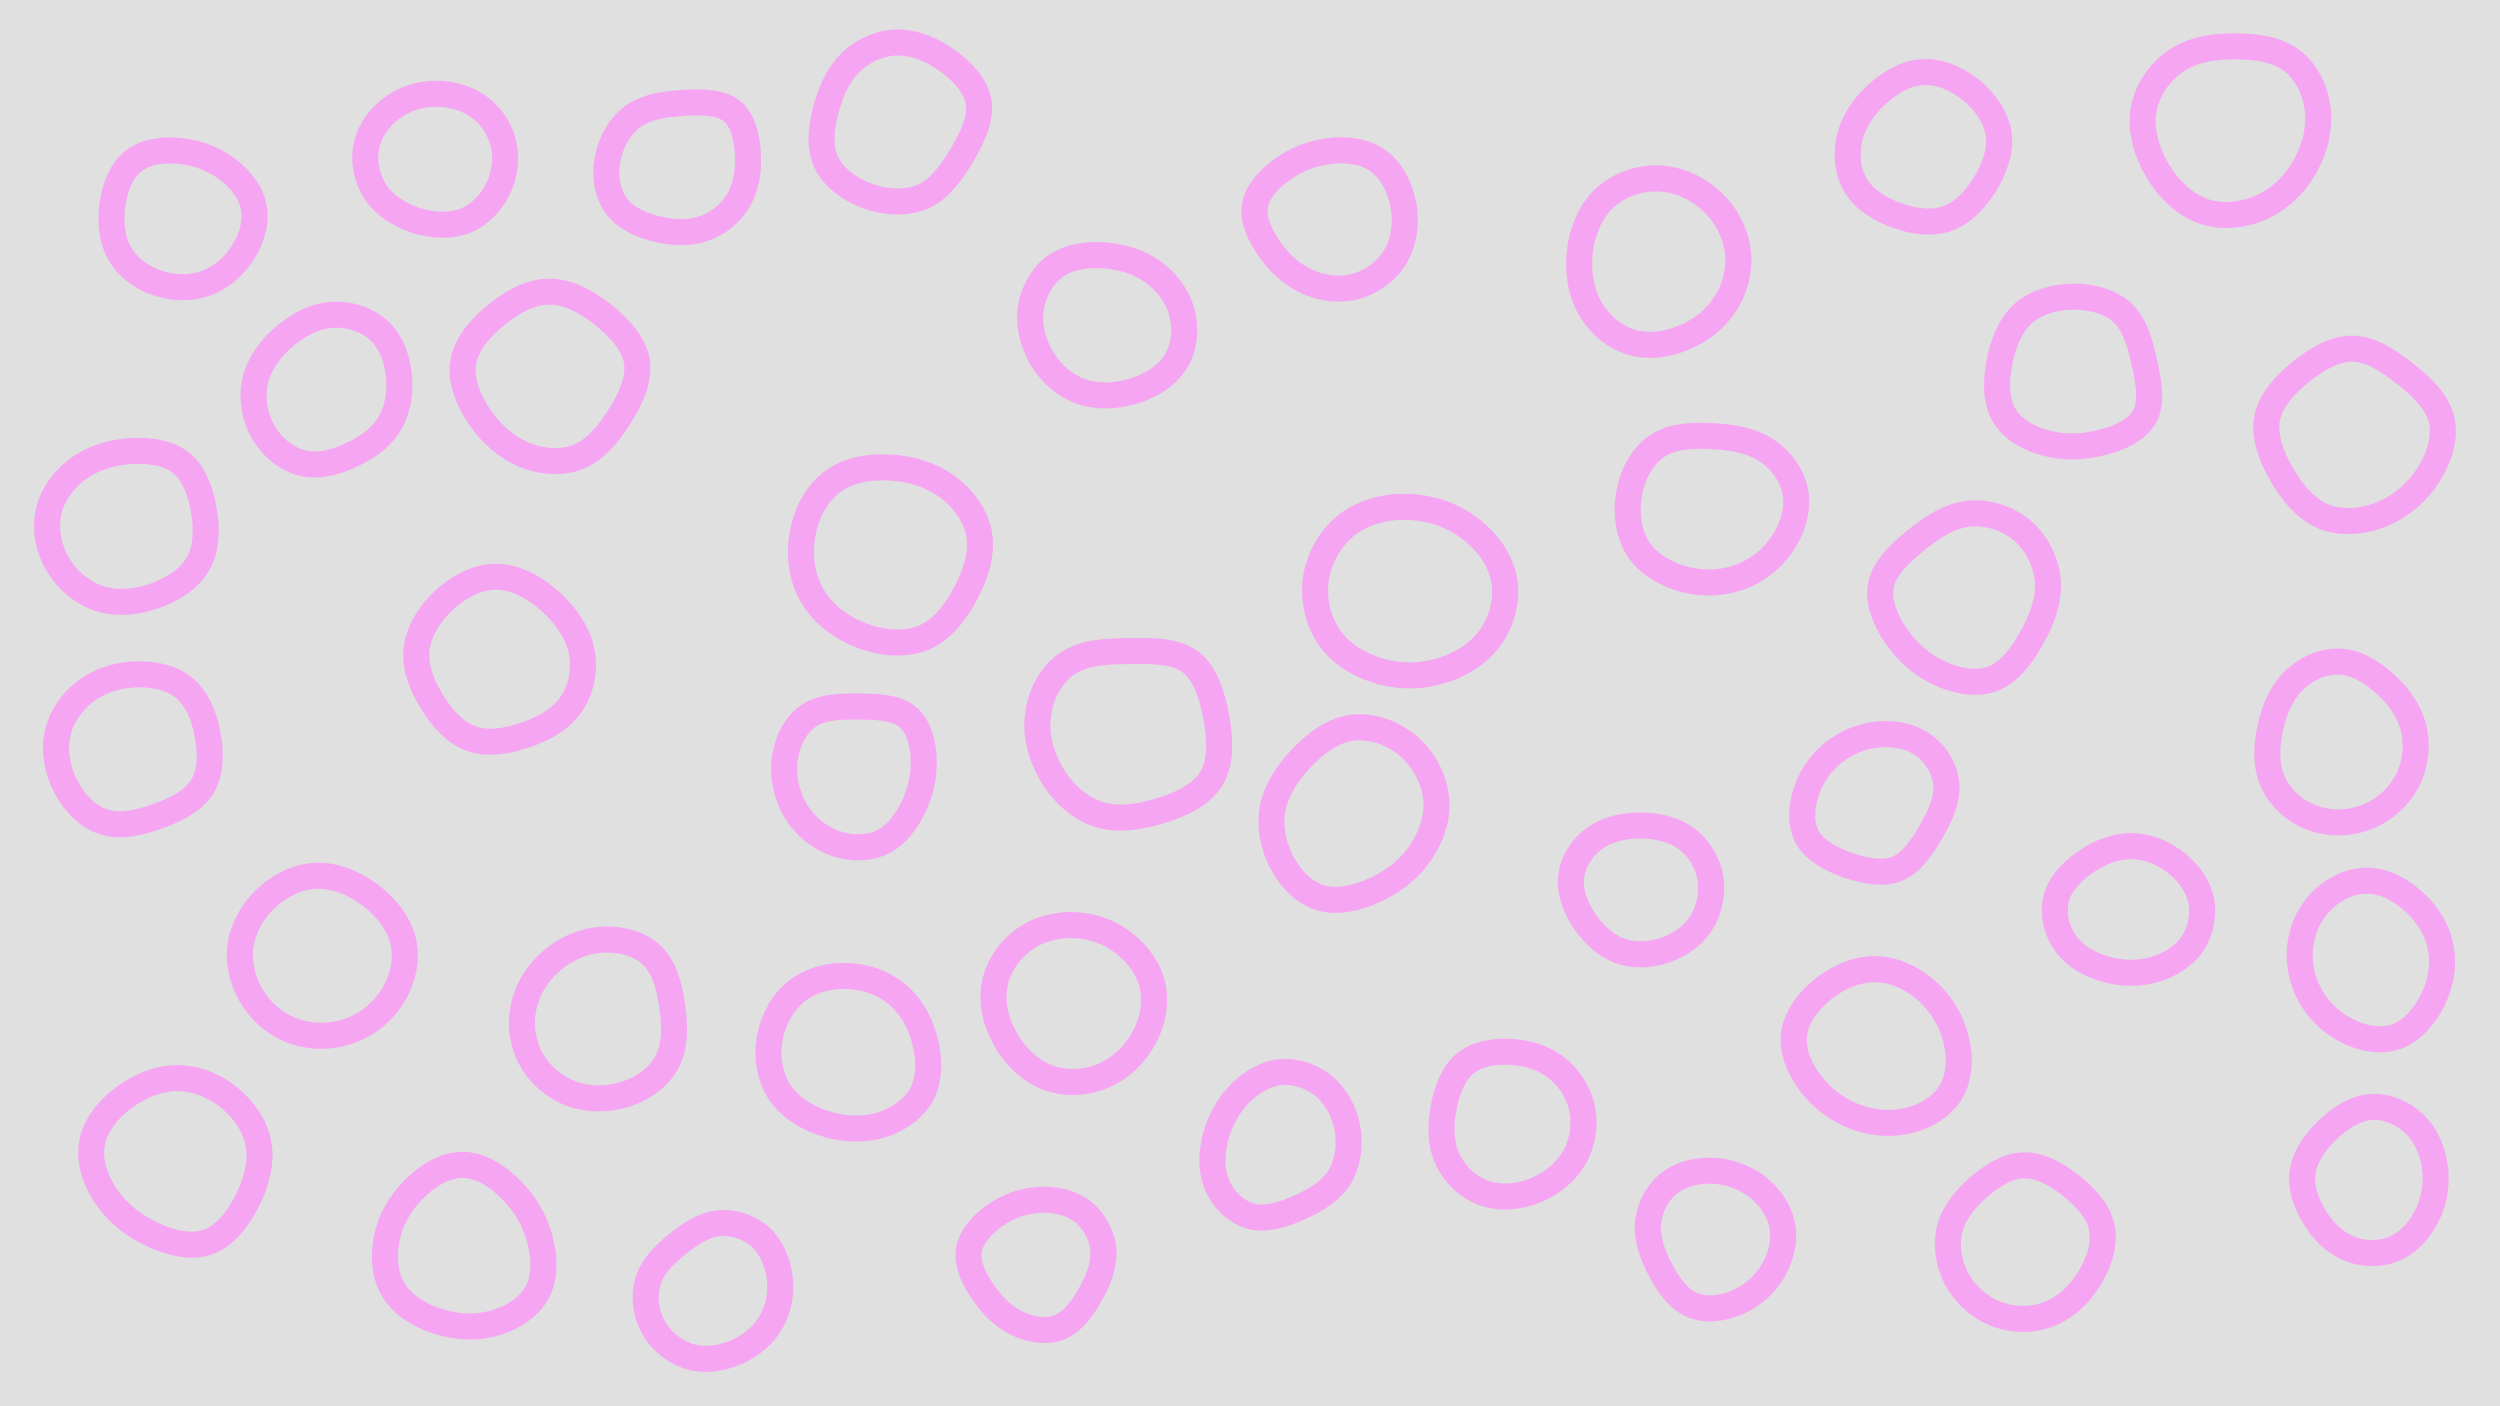 <svg id="visual" viewBox="0 0 960 540" width="960" height="540" xmlns="http://www.w3.org/2000/svg" xmlns:xlink="http://www.w3.org/1999/xlink" version="1.1"><rect width="960" height="540" fill="#e0e0e0"></rect><g><g transform="translate(542 229)"><path d="M22.4 -26.1C29 -21.2 34.2 -14.1 35.6 -6.3C37 1.6 34.6 10.1 29.9 16.3C25.2 22.6 18.2 26.6 10.9 28.7C3.7 30.8 -3.8 30.9 -11.2 29C-18.6 27 -26 23.1 -30.8 16.8C-35.6 10.5 -37.9 1.7 -36.7 -6.7C-35.5 -15.1 -30.8 -23 -24.1 -28C-17.3 -32.9 -8.7 -34.8 -0.4 -34.3C7.9 -33.9 15.8 -31.1 22.4 -26.1Z" fill="none" stroke="#f6a5f3" stroke-width="10"></path></g><g transform="translate(343 211)"><path d="M20.8 -24.1C26.9 -19.6 31.7 -13 33 -5.8C34.2 1.4 31.8 9.2 28 16.5C24.2 23.9 18.9 30.7 11.9 33.8C4.8 36.8 -4 36.1 -12 33.1C-19.9 30.1 -26.9 24.9 -31 17.9C-35.2 10.9 -36.3 2.1 -34.8 -6.1C-33.3 -14.3 -29.1 -22 -22.8 -26.4C-16.6 -30.8 -8.3 -32 -0.5 -31.4C7.3 -30.9 14.7 -28.5 20.8 -24.1Z" fill="none" stroke="#f6a5f3" stroke-width="10"></path></g><g transform="translate(796 144)"><path d="M19.3 -23.6C23.9 -19.1 25.9 -12 27.5 -4.6C29.1 2.8 30.5 10.6 27.5 16C24.5 21.4 17.3 24.5 10.3 26.1C3.3 27.8 -3.5 27.9 -10.1 26.2C-16.8 24.5 -23.3 20.9 -26.5 15.3C-29.7 9.8 -29.6 2.3 -28.2 -4.9C-26.8 -12 -24.2 -18.9 -19.3 -23.4C-14.4 -27.9 -7.2 -30 0.1 -30.1C7.3 -30.1 14.6 -28.2 19.3 -23.6Z" stroke="#f6a5f3" fill="none" stroke-width="10"></path></g><g transform="translate(191 256)"><path d="M20.5 -24.9C26.4 -19.5 31 -12.9 32.4 -5.6C33.8 1.6 32 9.6 27.8 15.2C23.5 20.9 16.8 24.3 9.9 26.5C3 28.8 -4.1 29.8 -10.1 27.6C-16 25.5 -20.9 20.2 -24.8 14C-28.7 7.9 -31.6 0.9 -31.1 -6C-30.5 -13 -26.5 -19.9 -20.7 -25.3C-15 -30.7 -7.5 -34.7 -0.1 -34.5C7.3 -34.4 14.6 -30.2 20.5 -24.9Z" stroke="#f6a5f3" fill="none" stroke-width="10"></path></g><g transform="translate(818 349)"><path d="M16.2 -18.7C21.2 -15.2 25.4 -10.2 27 -4.3C28.5 1.5 27.3 8.3 23.9 13.4C20.5 18.4 14.8 21.8 8.9 23.4C3.1 25 -3 24.9 -9 23.3C-15 21.7 -20.9 18.6 -24.6 13.5C-28.4 8.5 -29.9 1.5 -28.3 -4.4C-26.6 -10.3 -21.6 -15.1 -16.4 -18.5C-11.1 -22 -5.6 -24 0 -24.1C5.7 -24.1 11.3 -22.2 16.2 -18.7Z" stroke="#f6a5f3" fill="none" stroke-width="10"></path></g><g transform="translate(738 57)"><path d="M18.9 -22.4C24.4 -17.9 28.6 -11.8 29.5 -5.4C30.4 1 27.8 7.8 24.2 13.8C20.5 19.7 15.7 24.8 9.8 26.9C4 29 -3 28.1 -9.4 25.8C-15.9 23.5 -22 19.8 -25.3 14.4C-28.6 9 -29.3 1.9 -27.6 -4.5C-26 -10.8 -22.2 -16.3 -17.2 -20.8C-12.2 -25.4 -6.1 -29 0.3 -29.3C6.7 -29.7 13.4 -26.8 18.9 -22.4Z" stroke="#f6a5f3" fill="none" stroke-width="10"></path></g><g transform="translate(425 124)"><path d="M17.3 -19.9C22.5 -16.3 26.9 -10.9 28.7 -4.5C30.6 2 29.9 9.4 26.4 15C22.9 20.6 16.5 24.3 9.9 26.3C3.3 28.2 -3.6 28.5 -9.7 26.4C-15.8 24.3 -21.1 19.8 -24.7 14C-28.2 8.3 -30.1 1.3 -29.2 -5.4C-28.2 -12.1 -24.6 -18.5 -19.3 -22.1C-13.9 -25.6 -7 -26.4 -0.5 -25.9C6.1 -25.3 12.1 -23.5 17.3 -19.9Z" stroke="#f6a5f3" fill="none" stroke-width="10"></path></g><g transform="translate(230 392)"><path d="M20.4 -25.1C25.3 -20.3 27.2 -12.7 28.2 -5.2C29.2 2.2 29.3 9.6 26.3 15.5C23.3 21.4 17.2 25.9 10.4 28.1C3.7 30.3 -3.7 30.4 -10.3 28.1C-16.8 25.7 -22.5 21 -25.9 15C-29.3 9 -30.4 1.7 -29 -5C-27.7 -11.7 -24 -17.9 -18.7 -22.6C-13.5 -27.3 -6.7 -30.5 0.5 -31.1C7.8 -31.7 15.6 -29.8 20.4 -25.1Z" stroke="#f6a5f3" fill="none" stroke-width="10"></path></g><g transform="translate(211 145)"><path d="M20.5 -24.2C26.9 -19.1 32.5 -12.9 33.6 -6.1C34.6 0.8 31.1 8.3 26.8 15.1C22.5 21.9 17.4 27.9 10.9 30.5C4.4 33.1 -3.5 32.3 -10.3 29.4C-17 26.4 -22.6 21.3 -26.9 15C-31.2 8.6 -34.3 1 -33.1 -5.9C-32 -12.8 -26.6 -19.1 -20.4 -24.1C-14.2 -29.2 -7.1 -33 0 -33C7.1 -33 14.2 -29.2 20.5 -24.2Z" stroke="#f6a5f3" fill="none" stroke-width="10"></path></g><g transform="translate(659 475)"><path d="M16.1 -19C20.7 -15.3 24.3 -10.1 25.4 -4.4C26.4 1.3 25.1 7.5 22 12.7C19 18 14.3 22.3 8.6 24.9C2.9 27.5 -3.9 28.4 -9.2 26.1C-14.5 23.9 -18.4 18.4 -21.4 12.6C-24.4 6.9 -26.6 0.9 -26.2 -5.1C-25.7 -11.1 -22.6 -17.2 -17.8 -20.8C-13 -24.5 -6.5 -25.8 -0.4 -25.4C5.7 -24.9 11.5 -22.7 16.1 -19Z" stroke="#f6a5f3" fill="none" stroke-width="10"></path></g><g transform="translate(754 230)"><path d="M22.3 -26.5C28.2 -21.5 31.9 -13.9 32.4 -6.4C32.8 1 29.9 8.3 26.1 15.1C22.2 22 17.4 28.3 11.1 30.7C4.8 33 -3 31.5 -9.7 28.3C-16.3 25.1 -21.6 20.4 -25.8 14.3C-30 8.3 -33 1 -31.7 -5.4C-30.4 -11.8 -24.7 -17.2 -18.7 -22.2C-12.7 -27.1 -6.3 -31.5 0.9 -32.6C8.2 -33.7 16.3 -31.4 22.3 -26.5Z" stroke="#f6a5f3" fill="none" stroke-width="10"></path></g><g transform="translate(518 315)"><path d="M23.3 -28.1C29.5 -22.6 33.3 -14.5 33.6 -6.8C33.9 0.9 30.6 8.4 26.2 14.2C21.7 20 16 24.1 9.4 27C2.8 30 -4.7 31.7 -11.1 29.7C-17.5 27.7 -22.9 22 -26.1 15.5C-29.4 9 -30.6 1.7 -29.2 -5C-27.8 -11.7 -23.9 -17.8 -18.6 -23.5C-13.4 -29.1 -6.7 -34.4 0.9 -35.5C8.6 -36.6 17.1 -33.6 23.3 -28.1Z" stroke="#f6a5f3" fill="none" stroke-width="10"></path></g><g transform="translate(414 384)"><path d="M18.1 -21.4C23.4 -17.2 27.4 -11.4 28.7 -4.9C30 1.5 28.6 8.6 25.2 14.7C21.9 20.8 16.6 26 10.1 28.9C3.6 31.8 -4.2 32.4 -11 30C-17.8 27.7 -23.6 22.3 -27.5 15.8C-31.4 9.2 -33.4 1.5 -32.1 -5.7C-30.9 -12.8 -26.3 -19.4 -20.4 -23.5C-14.5 -27.6 -7.3 -29.2 -0.4 -28.7C6.5 -28.2 12.9 -25.7 18.1 -21.4Z" stroke="#f6a5f3" fill="none" stroke-width="10"></path></g><g transform="translate(70 84)"><path d="M16.8 -19.4C21.9 -15.7 26.2 -10.6 27.4 -4.7C28.6 1.2 26.7 7.7 23.2 13.1C19.7 18.5 14.8 22.7 9 24.8C3.3 26.8 -3.2 26.8 -9.2 24.8C-15.2 22.9 -20.7 19 -23.8 13.7C-27 8.4 -27.7 1.7 -26.9 -5C-26 -11.7 -23.5 -18.4 -18.8 -22.1C-14 -25.9 -7 -26.7 -0.6 -26C5.8 -25.3 11.7 -23.1 16.8 -19.4Z" stroke="#f6a5f3" fill="none" stroke-width="10"></path></g><g transform="translate(326 404)"><path d="M18.6 -22.1C23.7 -17.8 27.3 -11.6 29.1 -4.6C31 2.4 31.1 10.2 27.9 16.3C24.6 22.3 17.9 26.6 10.9 28.4C4 30.1 -3.3 29.5 -10 27.2C-16.8 24.9 -23.1 20.9 -26.8 15.1C-30.5 9.4 -31.7 1.8 -30.4 -5.3C-29.1 -12.5 -25.4 -19.2 -20 -23.5C-14.5 -27.7 -7.2 -29.6 -0.3 -29.2C6.7 -28.9 13.4 -26.5 18.6 -22.1Z" stroke="#f6a5f3" fill="none" stroke-width="10"></path></g><g transform="translate(910 455)"><path d="M18 -22.5C22.5 -17.7 24.7 -11.2 25.2 -5C25.7 1.3 24.4 7.3 21.5 12.6C18.7 18 14.3 22.6 8.9 24.7C3.4 26.9 -3.1 26.6 -8.5 24.2C-13.9 21.8 -18.2 17.4 -21.3 12.2C-24.5 7 -26.6 0.9 -25.8 -4.8C-25.1 -10.5 -21.5 -15.9 -16.7 -20.6C-11.9 -25.4 -6 -29.4 0.4 -29.9C6.8 -30.4 13.5 -27.3 18 -22.5Z" stroke="#f6a5f3" fill="none" stroke-width="10"></path></g><g transform="translate(121 368)"><path d="M21 -24.4C27.3 -19.7 32.5 -13.2 34 -5.8C35.5 1.5 33.2 9.7 28.8 16C24.4 22.3 17.9 26.7 10.9 28.6C4 30.5 -3.4 30 -9.7 27.4C-16 24.7 -21.2 20 -24.6 14.2C-28 8.4 -29.6 1.4 -28.6 -5.2C-27.6 -11.8 -24 -18.1 -18.9 -23C-13.7 -27.9 -6.8 -31.4 0.3 -31.7C7.3 -32 14.7 -29.1 21 -24.4Z" stroke="#f6a5f3" fill="none" stroke-width="10"></path></g><g transform="translate(630 342)"><path d="M17.4 -20.1C22.2 -16.6 25.8 -10.9 26.8 -4.8C27.8 1.3 26.3 7.9 23 12.9C19.6 17.9 14.3 21.3 8.7 23.1C3 24.9 -3.1 25 -8.3 23C-13.5 21 -17.9 16.9 -21.4 11.9C-24.8 6.9 -27.3 0.8 -26.7 -5.1C-26.1 -11 -22.5 -16.7 -17.5 -20.2C-12.6 -23.7 -6.3 -25 0 -25C6.2 -25 12.5 -23.6 17.4 -20.1Z" stroke="#f6a5f3" fill="none" stroke-width="10"></path></g><g transform="translate(330 297)"><path d="M18.4 -21.8C22.8 -18.3 24.6 -11.5 24.7 -5.1C24.9 1.2 23.5 7 20.9 12.6C18.3 18.2 14.4 23.6 9 26.3C3.5 29 -3.5 29 -9.7 26.7C-15.9 24.4 -21.2 19.9 -24.6 14.1C-28 8.4 -29.5 1.4 -28.7 -5.3C-27.8 -12.1 -24.6 -18.8 -19.4 -22.2C-14.2 -25.6 -7.1 -25.8 -0.1 -25.7C7 -25.6 14 -25.4 18.4 -21.8Z" stroke="#f6a5f3" fill="none" stroke-width="10"></path></g><g transform="translate(637 102)"><path d="M20.3 -24.7C25.8 -19.6 29.4 -12.7 30.3 -5.7C31.2 1.4 29.4 8.7 25.6 14.5C21.9 20.4 16.3 24.9 9.7 27.6C3.2 30.4 -4.3 31.4 -10.9 29.3C-17.6 27.2 -23.4 22 -26.8 15.7C-30.2 9.3 -31.2 1.8 -30.3 -5.7C-29.4 -13.1 -26.4 -20.6 -21.1 -25.7C-15.7 -30.9 -7.8 -33.7 -0.2 -33.5C7.4 -33.2 14.8 -29.9 20.3 -24.7Z" stroke="#f6a5f3" fill="none" stroke-width="10"></path></g><g transform="translate(345 45)"><path d="M18.8 -21.7C24.7 -17.5 29.9 -11.9 30.8 -5.6C31.8 0.7 28.4 7.6 24.6 14.2C20.7 20.7 16.4 27 10.3 30.1C4.1 33.1 -3.9 33 -11.2 30.5C-18.5 28 -25.1 23.2 -27.9 16.9C-30.7 10.6 -29.5 2.8 -27.5 -4.2C-25.5 -11.1 -22.5 -17.2 -17.8 -21.6C-13 -26 -6.5 -28.7 0 -28.7C6.5 -28.6 13 -25.9 18.8 -21.7Z" stroke="#f6a5f3" fill="none" stroke-width="10"></path></g><g transform="translate(580 429)"><path d="M16.9 -19.6C21.8 -16 25.7 -10.6 27.3 -4.4C28.8 1.8 28.1 8.8 25 14.7C21.9 20.5 16.4 25.3 9.9 28C3.4 30.7 -4.1 31.4 -10.5 29C-16.9 26.6 -22.1 21.2 -24.6 15.1C-27.1 9 -26.8 2.1 -25.5 -4.4C-24.2 -10.8 -21.8 -17 -17.4 -20.6C-13 -24.3 -6.5 -25.4 -0.2 -25.1C6 -24.8 12 -23.1 16.9 -19.6Z" stroke="#f6a5f3" fill="none" stroke-width="10"></path></g><g transform="translate(859 48)"><path d="M21.1 -24.7C26.7 -20.5 30.2 -13.2 31 -5.9C31.8 1.5 30 8.9 26.4 15.4C22.8 22 17.5 27.6 10.5 31.1C3.6 34.5 -4.9 35.7 -12.4 33.3C-19.8 30.9 -26.2 24.8 -30.5 17.5C-34.9 10.2 -37.2 1.6 -35.8 -6.2C-34.3 -14.1 -29 -21.2 -22.4 -25.3C-15.8 -29.3 -7.9 -30.3 -0.1 -30.2C7.8 -30.1 15.5 -29 21.1 -24.7Z" stroke="#f6a5f3" fill="none" stroke-width="10"></path></g><g transform="translate(721 403)"><path d="M18.8 -22.6C24.1 -17.9 28 -11.8 29.9 -4.7C31.9 2.3 31.7 10.3 28.2 16.2C24.7 22.2 17.8 26.1 10.9 27.5C4 29 -2.9 28 -9.2 25.6C-15.4 23.1 -20.9 19.2 -25.3 13.6C-29.7 8.1 -32.9 0.9 -32.1 -5.9C-31.2 -12.7 -26.3 -19.1 -20.3 -23.7C-14.2 -28.3 -7.1 -31.1 -0.2 -30.8C6.7 -30.6 13.4 -27.3 18.8 -22.6Z" stroke="#f6a5f3" fill="none" stroke-width="10"></path></g><g transform="translate(127 151)"><path d="M19.1 -23.5C23.8 -18.9 25.9 -11.9 26.3 -5.3C26.7 1.3 25.3 7.6 22.1 12.5C18.9 17.4 13.9 20.9 8.1 23.6C2.3 26.4 -4.4 28.3 -10.5 26.9C-16.7 25.6 -22.4 20.9 -25.9 14.9C-29.3 9 -30.5 1.7 -29 -4.8C-27.5 -11.3 -23.3 -17 -18 -21.6C-12.7 -26.2 -6.4 -29.6 0.4 -30.1C7.2 -30.6 14.4 -28.2 19.1 -23.5Z" stroke="#f6a5f3" fill="none" stroke-width="10"></path></g><g transform="translate(51 287)"><path d="M19.5 -23C24.5 -19 27.4 -12.2 28.7 -5C30.1 2.2 30 9.7 26.6 15.2C23.2 20.6 16.6 23.9 9.6 26.4C2.7 28.9 -4.5 30.6 -10.8 28.7C-17.1 26.9 -22.4 21.4 -25.7 15.1C-29 8.8 -30.3 1.6 -29 -4.9C-27.6 -11.5 -23.6 -17.4 -18.3 -21.4C-13.1 -25.5 -6.5 -27.6 0.3 -28C7.2 -28.4 14.4 -27.1 19.5 -23Z" stroke="#f6a5f3" fill="none" stroke-width="10"></path></g><g transform="translate(398 485)"><path d="M17.3 -20.1C22 -16.6 25.2 -10.8 25.7 -5C26.1 0.8 23.8 6.6 20.7 12C17.7 17.5 13.9 22.6 8.8 24.7C3.8 26.7 -2.6 25.6 -7.8 23C-13 20.4 -17 16.3 -20.4 11.3C-23.9 6.4 -26.7 0.6 -26 -4.7C-25.2 -10 -20.9 -14.8 -15.9 -18.3C-11 -21.7 -5.5 -23.8 0.4 -24.2C6.3 -24.7 12.5 -23.5 17.3 -20.1Z" stroke="#f6a5f3" fill="none" stroke-width="10"></path></g><g transform="translate(170 60)"><path d="M15.1 -18C19.4 -14.5 22.4 -9.5 23.5 -4C24.6 1.4 23.8 7.3 21.2 12.6C18.6 17.9 14.2 22.5 8.8 24.7C3.4 26.9 -3.1 26.7 -9.4 24.9C-15.7 23 -21.7 19.5 -25.5 14.2C-29.2 8.8 -30.7 1.6 -29.1 -4.7C-27.5 -11.1 -23 -16.5 -17.6 -19.8C-12.3 -23.1 -6.1 -24.3 -0.3 -23.9C5.5 -23.5 10.9 -21.5 15.1 -18Z" stroke="#f6a5f3" fill="none" stroke-width="10"></path></g><g transform="translate(509 84)"><path d="M19.7 -22.6C25.1 -19 28.6 -12.3 29.9 -5.3C31.2 1.8 30.1 9.3 26.5 15.1C22.9 20.8 16.7 24.9 10.3 26.3C4 27.6 -2.6 26.4 -8 23.7C-13.5 21 -17.8 16.9 -21.4 11.8C-25 6.7 -28 0.6 -27.1 -4.9C-26.3 -10.4 -21.7 -15.3 -16.5 -19C-11.3 -22.7 -5.7 -25 0.8 -25.9C7.2 -26.8 14.3 -26.2 19.7 -22.6Z" stroke="#f6a5f3" fill="none" stroke-width="10"></path></g><g transform="translate(899 284)"><path d="M17.3 -21C22.3 -16.4 26.2 -10.8 27.8 -4.5C29.4 1.9 28.7 9 25.7 15.3C22.6 21.5 17.1 26.7 10.4 29.5C3.8 32.3 -4.1 32.6 -10.9 30.1C-17.8 27.6 -23.6 22.3 -26.3 16C-29.1 9.7 -28.7 2.3 -27.2 -4.5C-25.7 -11.4 -23 -17.8 -18.3 -22.5C-13.5 -27.3 -6.8 -30.3 -0.3 -29.9C6.1 -29.6 12.2 -25.7 17.3 -21Z" stroke="#f6a5f3" fill="none" stroke-width="10"></path></g><g transform="translate(777 476)"><path d="M17.9 -21C23.5 -16.6 28.6 -11.3 30 -5C31.4 1.3 29.3 8.5 25.5 14.6C21.8 20.8 16.6 25.9 10.1 28.5C3.7 31.1 -3.8 31.1 -10.3 28.6C-16.9 26.1 -22.4 21.1 -25.7 15C-28.9 8.9 -29.9 1.7 -28.2 -4.5C-26.5 -10.7 -22.1 -15.9 -17 -20.3C-11.8 -24.7 -5.9 -28.4 0.1 -28.5C6.2 -28.7 12.3 -25.3 17.9 -21Z" stroke="#f6a5f3" fill="none" stroke-width="10"></path></g><g transform="translate(178 480)"><path d="M18.5 -22.9C23.6 -17.7 27.3 -11.6 29.2 -4.5C31.2 2.5 31.5 10.4 28.2 16.4C24.9 22.4 18 26.5 11 28.3C3.9 30.1 -3.3 29.5 -10.2 27.3C-17 25.1 -23.4 21.1 -26.9 15.4C-30.4 9.6 -30.9 2 -29.4 -4.9C-27.9 -11.9 -24.2 -18.2 -19 -23.4C-13.7 -28.7 -6.9 -32.8 -0.1 -32.7C6.7 -32.6 13.3 -28.2 18.5 -22.9Z" stroke="#f6a5f3" fill="none" stroke-width="10"></path></g><g transform="translate(658 195)"><path d="M19.8 -22.4C25.7 -18.7 30.4 -12.5 31.5 -5.6C32.6 1.2 30.1 8.6 26 14.4C21.9 20.2 16.2 24.5 9.8 26.7C3.4 29 -3.7 29.3 -10.7 27.6C-17.7 25.8 -24.7 22 -28.7 16.1C-32.7 10.1 -33.8 2 -32.4 -5.6C-31 -13.3 -27 -20.4 -21.2 -24C-15.4 -27.7 -7.7 -27.9 -0.4 -27.5C7 -27.1 14 -26 19.8 -22.4Z" stroke="#f6a5f3" fill="none" stroke-width="10"></path></g><g transform="translate(434 281)"><path d="M23 -26.9C28.7 -22.7 31.4 -14.4 33 -5.8C34.6 2.8 35 11.6 31.2 17.9C27.5 24.2 19.5 27.9 11.4 30.4C3.4 32.8 -4.7 34 -11.9 31.8C-19.1 29.6 -25.4 24 -29.8 17C-34.1 9.9 -36.5 1.5 -35.4 -6.6C-34.4 -14.7 -30 -22.6 -23.5 -26.6C-17 -30.7 -8.5 -30.9 0.1 -31C8.7 -31.1 17.4 -31.1 23 -26.9Z" stroke="#f6a5f3" fill="none" stroke-width="10"></path></g><g transform="translate(909 369)"><path d="M18.3 -22.4C23.5 -17.6 27.1 -11.5 28.3 -4.9C29.5 1.6 28.3 8.6 25.2 15C22 21.4 17 27.1 10.8 29.2C4.6 31.2 -2.8 29.6 -8.7 26.3C-14.6 23.1 -19.1 18.4 -22.1 12.9C-25 7.5 -26.4 1.3 -25.8 -5C-25.2 -11.3 -22.7 -17.6 -18 -22.5C-13.4 -27.4 -6.7 -30.9 0 -30.8C6.6 -30.8 13.2 -27.2 18.3 -22.4Z" stroke="#f6a5f3" fill="none" stroke-width="10"></path></g><g transform="translate(904 166)"><path d="M19.3 -22.7C25.6 -17.7 31.6 -12.2 33.4 -5.4C35.3 1.4 32.9 9.5 28.6 16.2C24.4 22.9 18.3 28.2 11 31.3C3.8 34.3 -4.7 35.2 -11.6 32.4C-18.5 29.6 -23.8 23.2 -27.9 16.1C-32 9 -34.8 1.2 -33.4 -5.7C-31.9 -12.6 -26.3 -18.6 -20 -23.6C-13.8 -28.5 -6.9 -32.4 -0.2 -32.1C6.5 -31.9 13 -27.6 19.3 -22.7Z" stroke="#f6a5f3" fill="none" stroke-width="10"></path></g><g transform="translate(68 445)"><path d="M19.9 -23.6C25.7 -18.9 30.1 -12.5 31.3 -5.5C32.5 1.4 30.5 8.9 27 16C23.4 23.1 18.3 29.7 11.7 32C5.2 34.3 -2.9 32.2 -9.8 28.9C-16.8 25.6 -22.6 21 -26.9 14.9C-31.2 8.8 -33.9 1.2 -32.7 -5.8C-31.6 -12.8 -26.4 -19.1 -20.3 -23.6C-14.2 -28.1 -7.1 -31 0 -31C7.1 -31 14.2 -28.2 19.9 -23.6Z" stroke="#f6a5f3" fill="none" stroke-width="10"></path></g><g transform="translate(50 201)"><path d="M19.6 -23.2C24.5 -19.2 27.1 -12.2 28.3 -5C29.5 2.1 29.4 9.5 26.2 15.2C23 21 16.8 25.1 10 27.6C3.2 30.1 -4.2 31 -11 29.1C-17.8 27.1 -23.9 22.2 -27.7 15.9C-31.5 9.6 -32.9 1.8 -31.2 -5.1C-29.5 -11.9 -24.7 -17.8 -19 -21.7C-13.3 -25.5 -6.6 -27.3 0.3 -27.8C7.3 -28.2 14.6 -27.2 19.6 -23.2Z" stroke="#f6a5f3" fill="none" stroke-width="10"></path></g><g transform="translate(275 495)"><path d="M16.8 -20.2C21.1 -16.3 23.6 -10.5 24.4 -4.6C25.1 1.4 24.1 7.3 21.3 12.3C18.5 17.4 13.9 21.4 8.3 24C2.7 26.5 -3.9 27.7 -9.9 26C-15.9 24.3 -21.3 19.9 -24.3 14.3C-27.3 8.6 -27.9 1.8 -25.9 -3.7C-24 -9.3 -19.5 -13.6 -14.7 -17.4C-10 -21.2 -5 -24.5 0.6 -25.2C6.2 -25.9 12.4 -24 16.8 -20.2Z" stroke="#f6a5f3" fill="none" stroke-width="10"></path></g><g transform="translate(491 440)"><path d="M18.3 -22.1C23 -17.7 25.9 -11.4 26.7 -5C27.4 1.4 26.2 7.9 22.9 12.8C19.5 17.6 14.2 20.9 8.1 23.6C2.1 26.3 -4.5 28.5 -10.4 27.1C-16.3 25.6 -21.5 20.5 -23.8 14.6C-26.2 8.8 -25.7 2.2 -24.1 -3.8C-22.4 -9.7 -19.7 -14.9 -15.5 -19.4C-11.3 -23.9 -5.6 -27.6 0.6 -28.3C6.7 -28.9 13.5 -26.5 18.3 -22.1Z" stroke="#f6a5f3" fill="none" stroke-width="10"></path></g><g transform="translate(262 65)"><path d="M19 -22.4C23.4 -18.9 25 -11.8 25.2 -5.2C25.5 1.3 24.3 7.4 21.4 12.2C18.4 17.1 13.7 20.9 8.3 22.7C3 24.6 -2.9 24.5 -9.1 23.1C-15.3 21.7 -21.7 19 -25.4 14C-29 9 -30 1.8 -28.5 -4.8C-27.1 -11.4 -23.3 -17.4 -18.2 -20.8C-13 -24.2 -6.5 -25 0.4 -25.5C7.3 -25.9 14.5 -25.9 19 -22.4Z" stroke="#f6a5f3" fill="none" stroke-width="10"></path></g><g transform="translate(719 307)"><path d="M18.8 -21.4C24.1 -18 28 -11.8 28.4 -5.6C28.8 0.6 25.7 6.9 22.3 12.8C18.8 18.7 14.9 24.4 9.5 26.6C4.1 28.8 -2.7 27.5 -9.3 25.3C-15.8 23 -22.1 19.7 -25 14.5C-27.8 9.4 -27.3 2.3 -25.2 -3.6C-23.1 -9.5 -19.5 -14.3 -15.1 -17.9C-10.6 -21.5 -5.3 -23.9 0.7 -24.8C6.8 -25.6 13.5 -24.9 18.8 -21.4Z" stroke="#f6a5f3" fill="none" stroke-width="10"></path></g></g></svg>